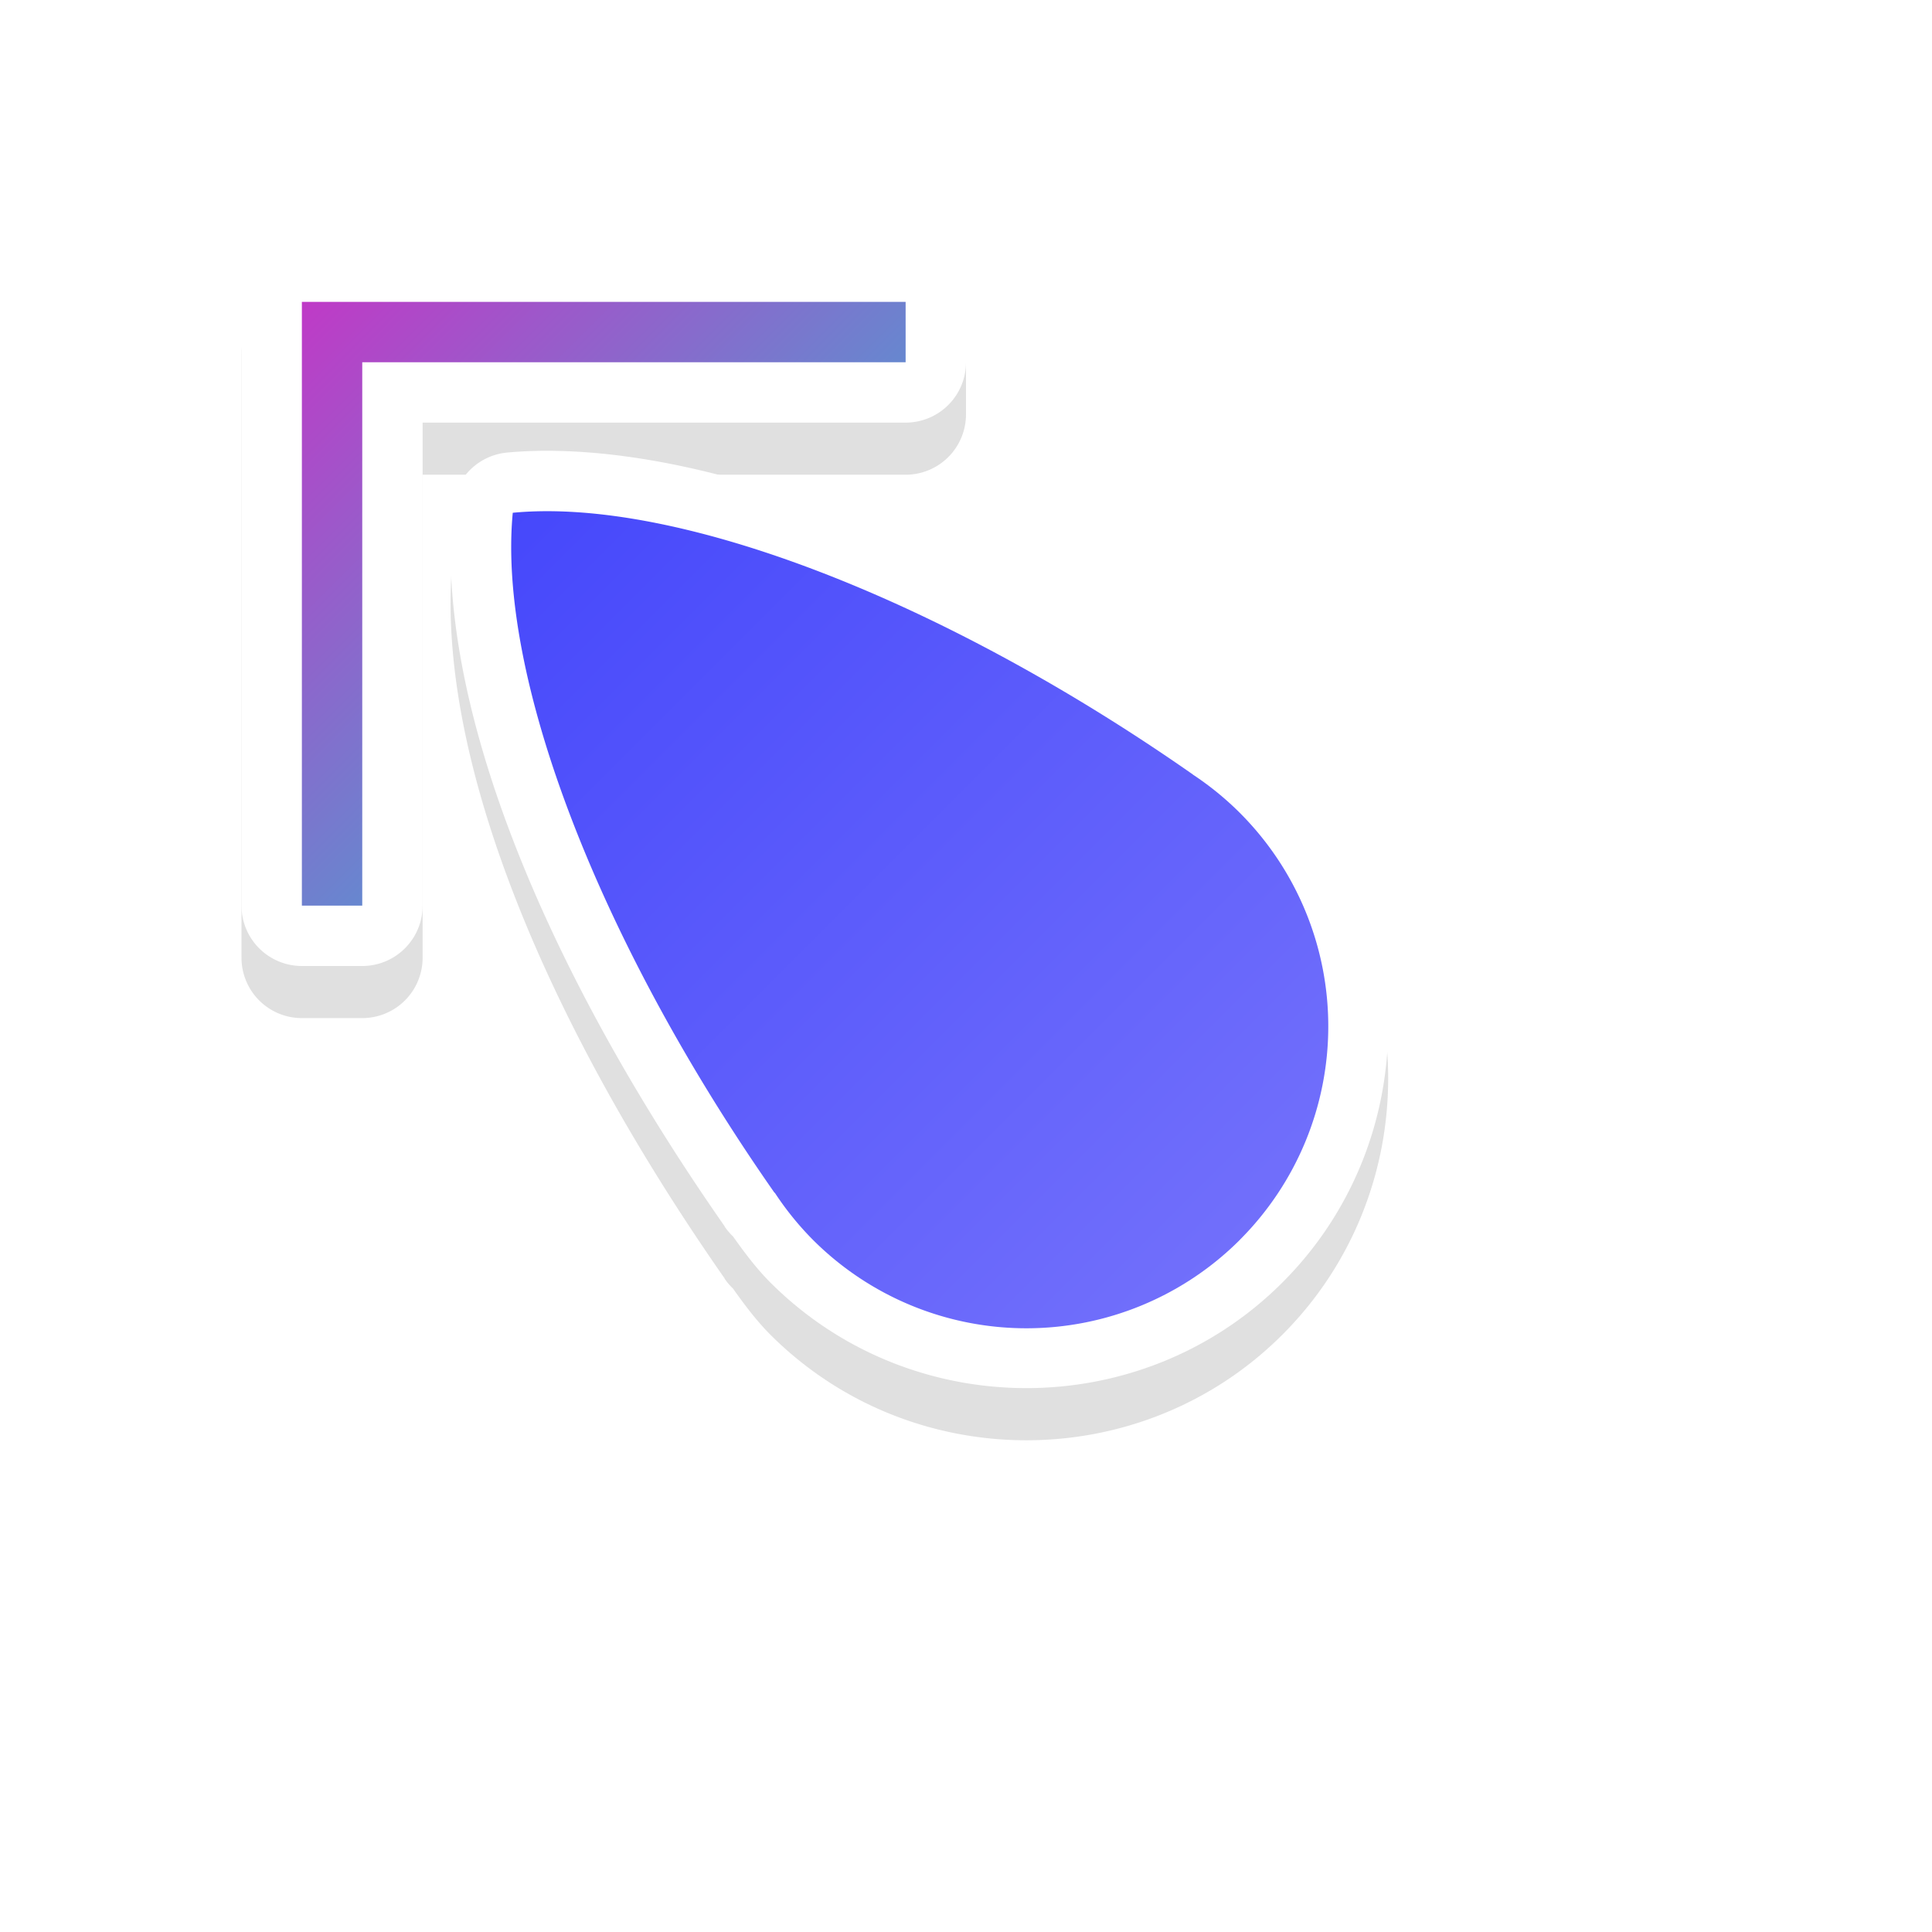 <?xml version="1.0" encoding="UTF-8" standalone="no"?>
<svg
   xmlns:dc="http://purl.org/dc/elements/1.1/"
   xmlns:cc="http://creativecommons.org/ns#"
   xmlns:rdf="http://www.w3.org/1999/02/22-rdf-syntax-ns#"
   xmlns:svg="http://www.w3.org/2000/svg"
   xmlns="http://www.w3.org/2000/svg"
   xmlns:xlink="http://www.w3.org/1999/xlink"
   xmlns:sodipodi="http://sodipodi.sourceforge.net/DTD/sodipodi-0.dtd"
   xmlns:inkscape="http://www.inkscape.org/namespaces/inkscape"
   width="32"
   height="32"
   version="1.1"
   viewBox="0 0 32 32"
   id="svg17"
   sodipodi:docname="top_left_corner.svg"
   inkscape:version="0.92.4 5da689c313, 2019-01-14">
  <sodipodi:namedview
     pagecolor="#ffffff"
     bordercolor="#666666"
     borderopacity="1"
     objecttolerance="10"
     gridtolerance="10"
     guidetolerance="10"
     inkscape:pageopacity="0"
     inkscape:pageshadow="2"
     inkscape:window-width="1366"
     inkscape:window-height="710"
     id="namedview19"
     showgrid="true"
     inkscape:zoom="14.106758"
     inkscape:cx="11.371459"
     inkscape:cy="22.183289"
     inkscape:window-x="0"
     inkscape:window-y="32"
     inkscape:window-maximized="1"
     inkscape:current-layer="svg17">
    <inkscape:grid
       type="xygrid"
       id="grid845" />
  </sodipodi:namedview>
  <defs
     id="defs5">
    <filter
       id="a"
       x="-.12"
       y="-.12"
       width="1.24"
       height="1.24"
       color-interpolation-filters="sRGB">
      <feGaussianBlur
         stdDeviation="0.706"
         id="feGaussianBlur2" />
    </filter>
    <linearGradient
       gradientTransform="matrix(1,0,0,-1,-5.6451458e-6,32)"
       inkscape:collect="always"
       xlink:href="#linearGradient847"
       id="linearGradient842"
       x1="4.191"
       y1="27.901"
       x2="14.877"
       y2="17.246"
       gradientUnits="userSpaceOnUse" />
    <linearGradient
       id="linearGradient847"
       inkscape:collect="always">
      <stop
         id="stop843"
         offset="0"
         style="stop-color:#cd2ec5;stop-opacity:1" />
      <stop
         id="stop845"
         offset="1"
         style="stop-color:#21c4d6;stop-opacity:1" />
    </linearGradient>
    <linearGradient
       gradientTransform="matrix(0.707,-0.707,-0.707,-0.707,16.293,38.92)"
       inkscape:collect="always"
       xlink:href="#linearGradient848"
       id="linearGradient985"
       x1="16"
       y1="10"
       x2="16"
       y2="27.031"
       gradientUnits="userSpaceOnUse" />
    <linearGradient
       inkscape:collect="always"
       id="linearGradient848">
      <stop
         style="stop-color:#716ffb;stop-opacity:1"
         offset="0"
         id="stop844" />
      <stop
         style="stop-color:#4648fb;stop-opacity:1"
         offset="1"
         id="stop846" />
    </linearGradient>
    <filter
       inkscape:collect="always"
       style="color-interpolation-filters:sRGB"
       id="filter894"
       x="-0.12"
       width="1.24"
       y="-0.12"
       height="1.24">
      <feGaussianBlur
         inkscape:collect="always"
         stdDeviation="0.95"
         id="feGaussianBlur896" />
    </filter>
  </defs>
  <path
     inkscape:connector-curvature="0"
     id="path836"
     d="m 5,4.863 a 1,1 0 0 0 -1,1 v 1 9 a 1,1 0 0 0 1,1 h 1 a 1,1 0 0 0 1,-1 v -8 h 8 a 1,1 0 0 0 1,-1 v -1 a 1,1 0 0 0 -1,-1 H 6 Z m 4.254,3.469 C 8.959,8.325 8.674,8.333 8.398,8.359 A 1,1 0 0 0 7.496,9.262 c -0.306,3.221 1.523,7.639 4.5,11.904 0.006,0.009 0.008,0.017 0.014,0.025 a 1,1 0 0 0 0.127,0.148 1,1 0 0 0 0.004,0.004 c 0.189,0.266 0.385,0.528 0.615,0.76 a 1,1 0 0 0 0.002,0.002 c 2.335,2.334 6.15,2.334 8.484,0 2.334,-2.335 2.334,-6.15 0,-8.484 C 21.01,13.389 20.748,13.191 20.481,13 a 1,1 0 0 0 -0.15,-0.129 c -0.008,-0.005 -0.016,-0.006 -0.023,-0.012 C 16.433,10.156 12.381,8.407 9.256,8.332 Z m 0.441,2.125 c 2.4,0.207 6.02,1.633 9.477,4.047 a 1,1 0 0 0 0.033,0.023 c 0.224,0.148 0.433,0.318 0.623,0.508 1.57,1.57 1.57,4.086 0,5.656 -1.57,1.569 -4.084,1.57 -5.654,0.002 l -0.002,-0.002 c -0.189,-0.19 -0.357,-0.399 -0.504,-0.623 a 1,1 0 0 0 -0.023,-0.031 C 11.139,16.451 9.846,12.813 9.695,10.457 Z"
     style="color:#000000;font-style:normal;font-variant:normal;font-weight:normal;font-stretch:normal;font-size:medium;line-height:normal;font-family:sans-serif;font-variant-ligatures:normal;font-variant-position:normal;font-variant-caps:normal;font-variant-numeric:normal;font-variant-alternates:normal;font-feature-settings:normal;text-indent:0;text-align:start;text-decoration:none;text-decoration-line:none;text-decoration-style:solid;text-decoration-color:#000000;letter-spacing:normal;word-spacing:normal;text-transform:none;writing-mode:lr-tb;direction:ltr;text-orientation:mixed;dominant-baseline:auto;baseline-shift:baseline;text-anchor:start;white-space:normal;shape-padding:0;clip-rule:nonzero;display:inline;overflow:visible;visibility:visible;opacity:0.35;isolation:auto;mix-blend-mode:normal;color-interpolation:sRGB;color-interpolation-filters:linearRGB;solid-color:#000000;solid-opacity:1;vector-effect:none;fill:#000000;fill-opacity:1;fill-rule:nonzero;stroke:none;stroke-width:2;stroke-linecap:round;stroke-linejoin:round;stroke-miterlimit:4;stroke-dasharray:none;stroke-dashoffset:0;stroke-opacity:1;paint-order:stroke fill markers;filter:url(#filter894);color-rendering:auto;image-rendering:auto;shape-rendering:auto;text-rendering:auto;enable-background:accumulate" />
  <path
     style="color:#000000;font-style:normal;font-variant:normal;font-weight:normal;font-stretch:normal;font-size:medium;line-height:normal;font-family:sans-serif;font-variant-ligatures:normal;font-variant-position:normal;font-variant-caps:normal;font-variant-numeric:normal;font-variant-alternates:normal;font-feature-settings:normal;text-indent:0;text-align:start;text-decoration:none;text-decoration-line:none;text-decoration-style:solid;text-decoration-color:#000000;letter-spacing:normal;word-spacing:normal;text-transform:none;writing-mode:lr-tb;direction:ltr;text-orientation:mixed;dominant-baseline:auto;baseline-shift:baseline;text-anchor:start;white-space:normal;shape-padding:0;clip-rule:nonzero;display:inline;overflow:visible;visibility:visible;opacity:1;isolation:auto;mix-blend-mode:normal;color-interpolation:sRGB;color-interpolation-filters:linearRGB;solid-color:#000000;solid-opacity:1;vector-effect:none;fill:#ffffff;fill-opacity:1;fill-rule:nonzero;stroke:none;stroke-width:2;stroke-linecap:round;stroke-linejoin:round;stroke-miterlimit:4;stroke-dasharray:none;stroke-dashoffset:0;stroke-opacity:1;paint-order:stroke fill markers;color-rendering:auto;image-rendering:auto;shape-rendering:auto;text-rendering:auto;enable-background:accumulate"
     d="M 5,4 A 1,1 0 0 0 4,5 v 1 9 a 1,1 0 0 0 1,1 H 6 A 1,1 0 0 0 7,15 V 7 h 8 A 1,1 0 0 0 16,6 V 5 A 1,1 0 0 0 15,4 H 6 Z m 4.254,3.469 c -0.294,-0.007 -0.58,0.001 -0.855,0.027 A 1,1 0 0 0 7.496,8.398 c -0.306,3.221 1.523,7.639 4.5,11.904 0.006,0.009 0.008,0.017 0.014,0.025 a 1,1 0 0 0 0.127,0.148 1,1 0 0 0 0.004,0.004 c 0.189,0.266 0.385,0.528 0.615,0.76 a 1,1 0 0 0 0.002,0.002 c 2.335,2.334 6.15,2.334 8.484,0 2.334,-2.335 2.334,-6.15 0,-8.484 -0.232,-0.232 -0.495,-0.43 -0.762,-0.621 a 1,1 0 0 0 -0.15,-0.129 c -0.008,-0.005 -0.016,-0.006 -0.023,-0.012 C 16.433,9.292 12.381,7.544 9.256,7.469 Z m 0.441,2.125 c 2.4,0.207 6.02,1.633 9.477,4.047 a 1,1 0 0 0 0.033,0.023 c 0.224,0.148 0.433,0.318 0.623,0.508 1.57,1.57 1.57,4.086 0,5.656 -1.57,1.569 -4.084,1.57 -5.654,0.002 l -0.002,-0.002 c -0.189,-0.19 -0.357,-0.399 -0.504,-0.623 a 1,1 0 0 0 -0.023,-0.031 C 11.139,15.588 9.846,11.95 9.695,9.594 Z"
     id="path827"
     inkscape:connector-curvature="0" />
  <path
     style="opacity:1;fill:url(#linearGradient842);fill-opacity:1;stroke:none;stroke-width:1.993;stroke-linecap:round;stroke-linejoin:round;stroke-miterlimit:4;stroke-dasharray:none;stroke-opacity:1;paint-order:stroke fill markers"
     d="M 5,15 V 6 5 h 1 9 V 6 H 6 V 15 Z"
     id="rect835"
     inkscape:connector-curvature="0"
     sodipodi:nodetypes="ccccccccc" />
  <path
     inkscape:connector-curvature="0"
     style="opacity:1;fill:url(#linearGradient985);fill-opacity:1;stroke:none;stroke-width:4;stroke-linecap:round;stroke-linejoin:round;stroke-miterlimit:4;stroke-dasharray:none;stroke-opacity:1;paint-order:stroke fill markers"
     d="m 20.536,20.536 a 5,5 0 0 1 -7.071,0 5,5 0 0 1 -0.633,-0.782 l -0.003,0.003 A 13,5 54.761 0 1 8.493,8.493 13,5 35.239 0 1 19.758,12.828 l -0.001,0.001 a 5,5 0 0 1 0.779,0.635 5,5 0 0 1 0,7.071 z"
     id="path965" />
</svg>
